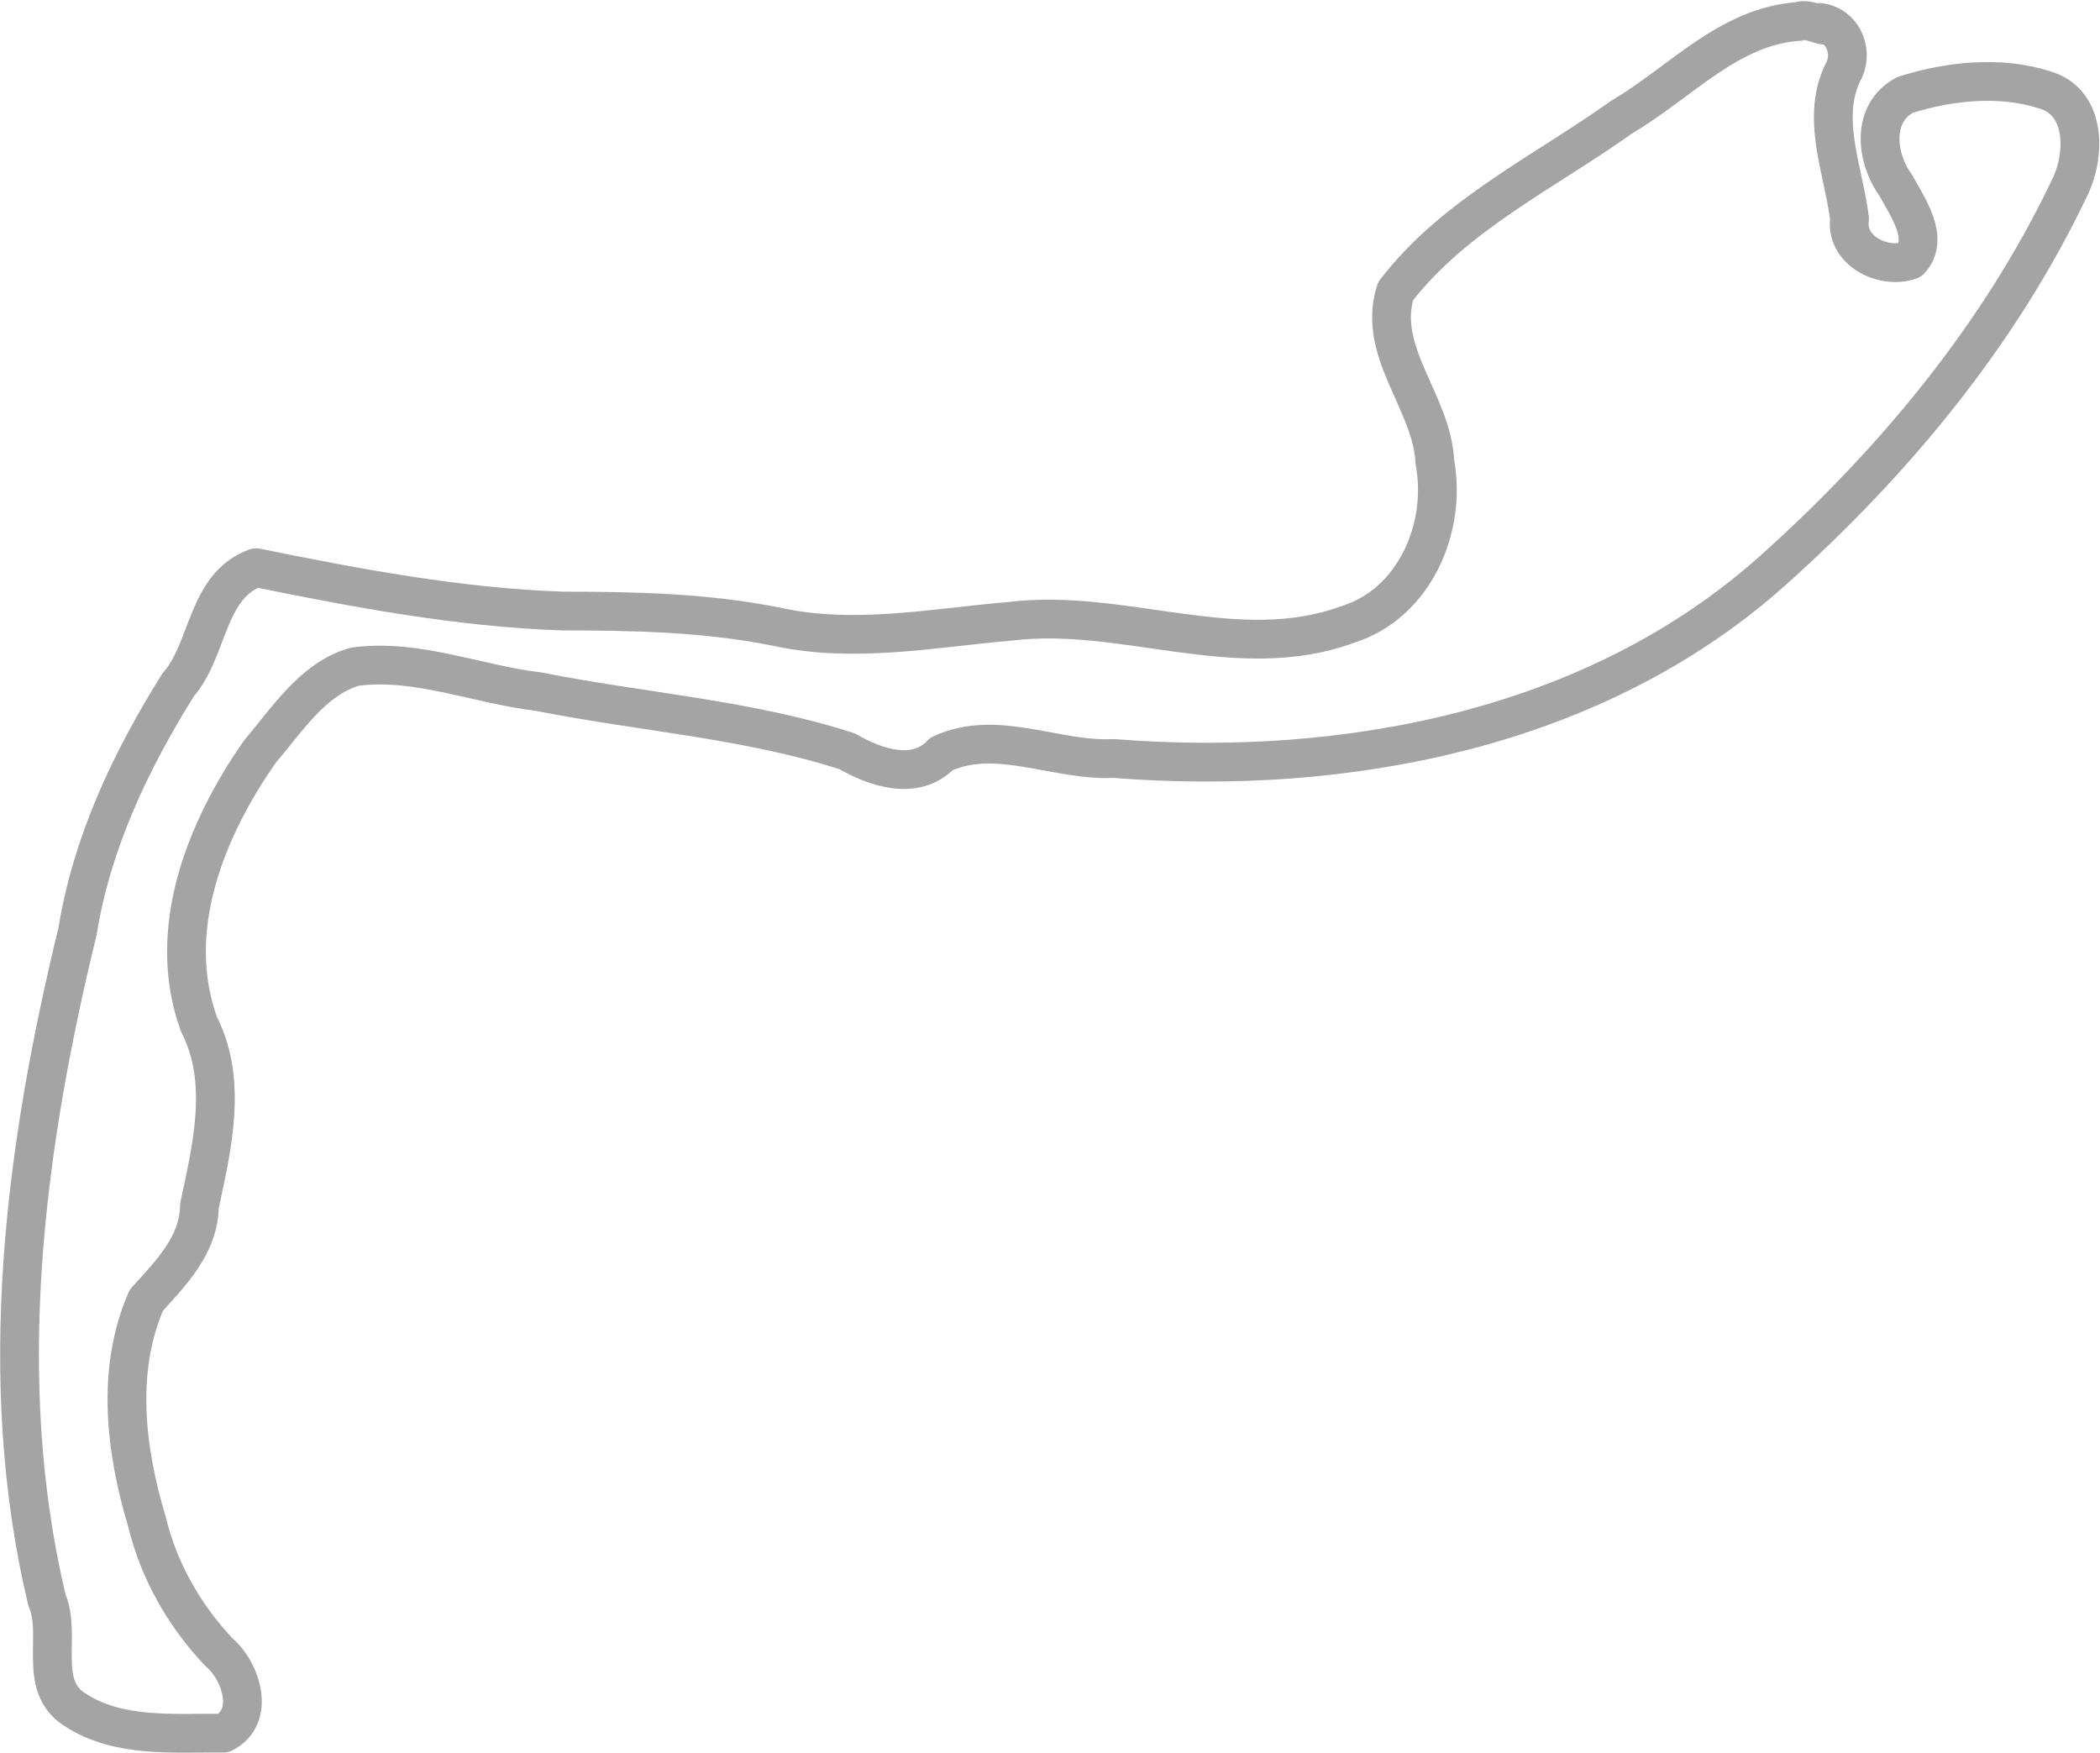 <?xml version="1.0" encoding="utf-8"?>
<!-- Generator: Adobe Illustrator 25.0.1, SVG Export Plug-In . SVG Version: 6.00 Build 0)  -->
<svg version="1.1"
	 id="svg4149" xmlns:cc="http://creativecommons.org/ns#" xmlns:dc="http://purl.org/dc/elements/1.1/" xmlns:rdf="http://www.w3.org/1999/02/22-rdf-syntax-ns#"
	 xmlns="http://www.w3.org/2000/svg" xmlns:xlink="http://www.w3.org/1999/xlink" x="0px" y="0px" viewBox="0 0 411.7 343.7"
	 style="enable-background:new 0 0 411.7 343.7;" xml:space="preserve">
<style type="text/css">
	.st0{fill:none;stroke:#A4A4A5;stroke-width:7.6;stroke-linejoin:round;stroke-miterlimit:4;}
</style>
<path id="path4159" class="st0" d="M352.8,4.2C339,5,329.3,16.3,318,22.9c-15.1,10.8-32.9,19.2-44.4,34.2
	c-3.8,11.9,7.2,21.8,7.7,33.5c2.4,12.9-4,27.7-17,31.8c-21.6,8-44-3.3-66.2-0.6c-15.2,1.3-30.6,4.4-45.7,1.1
	c-13.9-2.8-28-3.1-42.1-3.1c-20.3-0.7-40.4-4.5-60.1-8.5c-9.8,3.5-9.2,16.1-15.3,23c-9.3,14.9-16.9,30.9-19.7,48.3
	c-10.4,42.6-16.3,87.9-6,131.1c3,6.9-2,16.8,5.5,21.5c8.5,5.6,19.5,4.5,29.1,4.6c6.4-3.2,3.5-12.2-0.9-15.9
	c-6.8-7.2-11.8-16-14.1-25.6c-4.2-13.9-6.1-29.8-0.1-43.4c4.8-5.3,10.3-10.8,10.4-18.5c2.5-11.6,5.6-24.5-0.1-35.6
	c-6.7-18.5,1.4-38.4,12-53.5c5.3-6.2,10.4-14.3,18.6-16.6c12.2-1.6,24,3.5,36,4.9c20.1,4,41,5.4,60.5,11.7
	c5.5,3.2,13.4,5.9,18.5,0.5c10.8-5,22.5,1.5,33.7,0.9c45.4,3.6,94.4-5.7,129.2-36.8c23.6-21.1,44.4-46.1,58.1-74.8
	c3.3-6.4,3.6-17.1-4.8-19.5c-8.8-2.8-18.7-1.7-27.3,1c-6.8,3.6-5.7,12.5-1.8,17.8c2.2,4.1,6.7,10.3,2.8,14.6
	c-5.3,1.9-12.8-1.9-11.9-8.1c-1.2-9.7-5.9-20.1-1-29.3c1.7-3.9-0.5-8.7-4.9-9.2C359.5,6,353.9,3.3,352.8,4.2L352.8,4.2z"/>
</svg>
